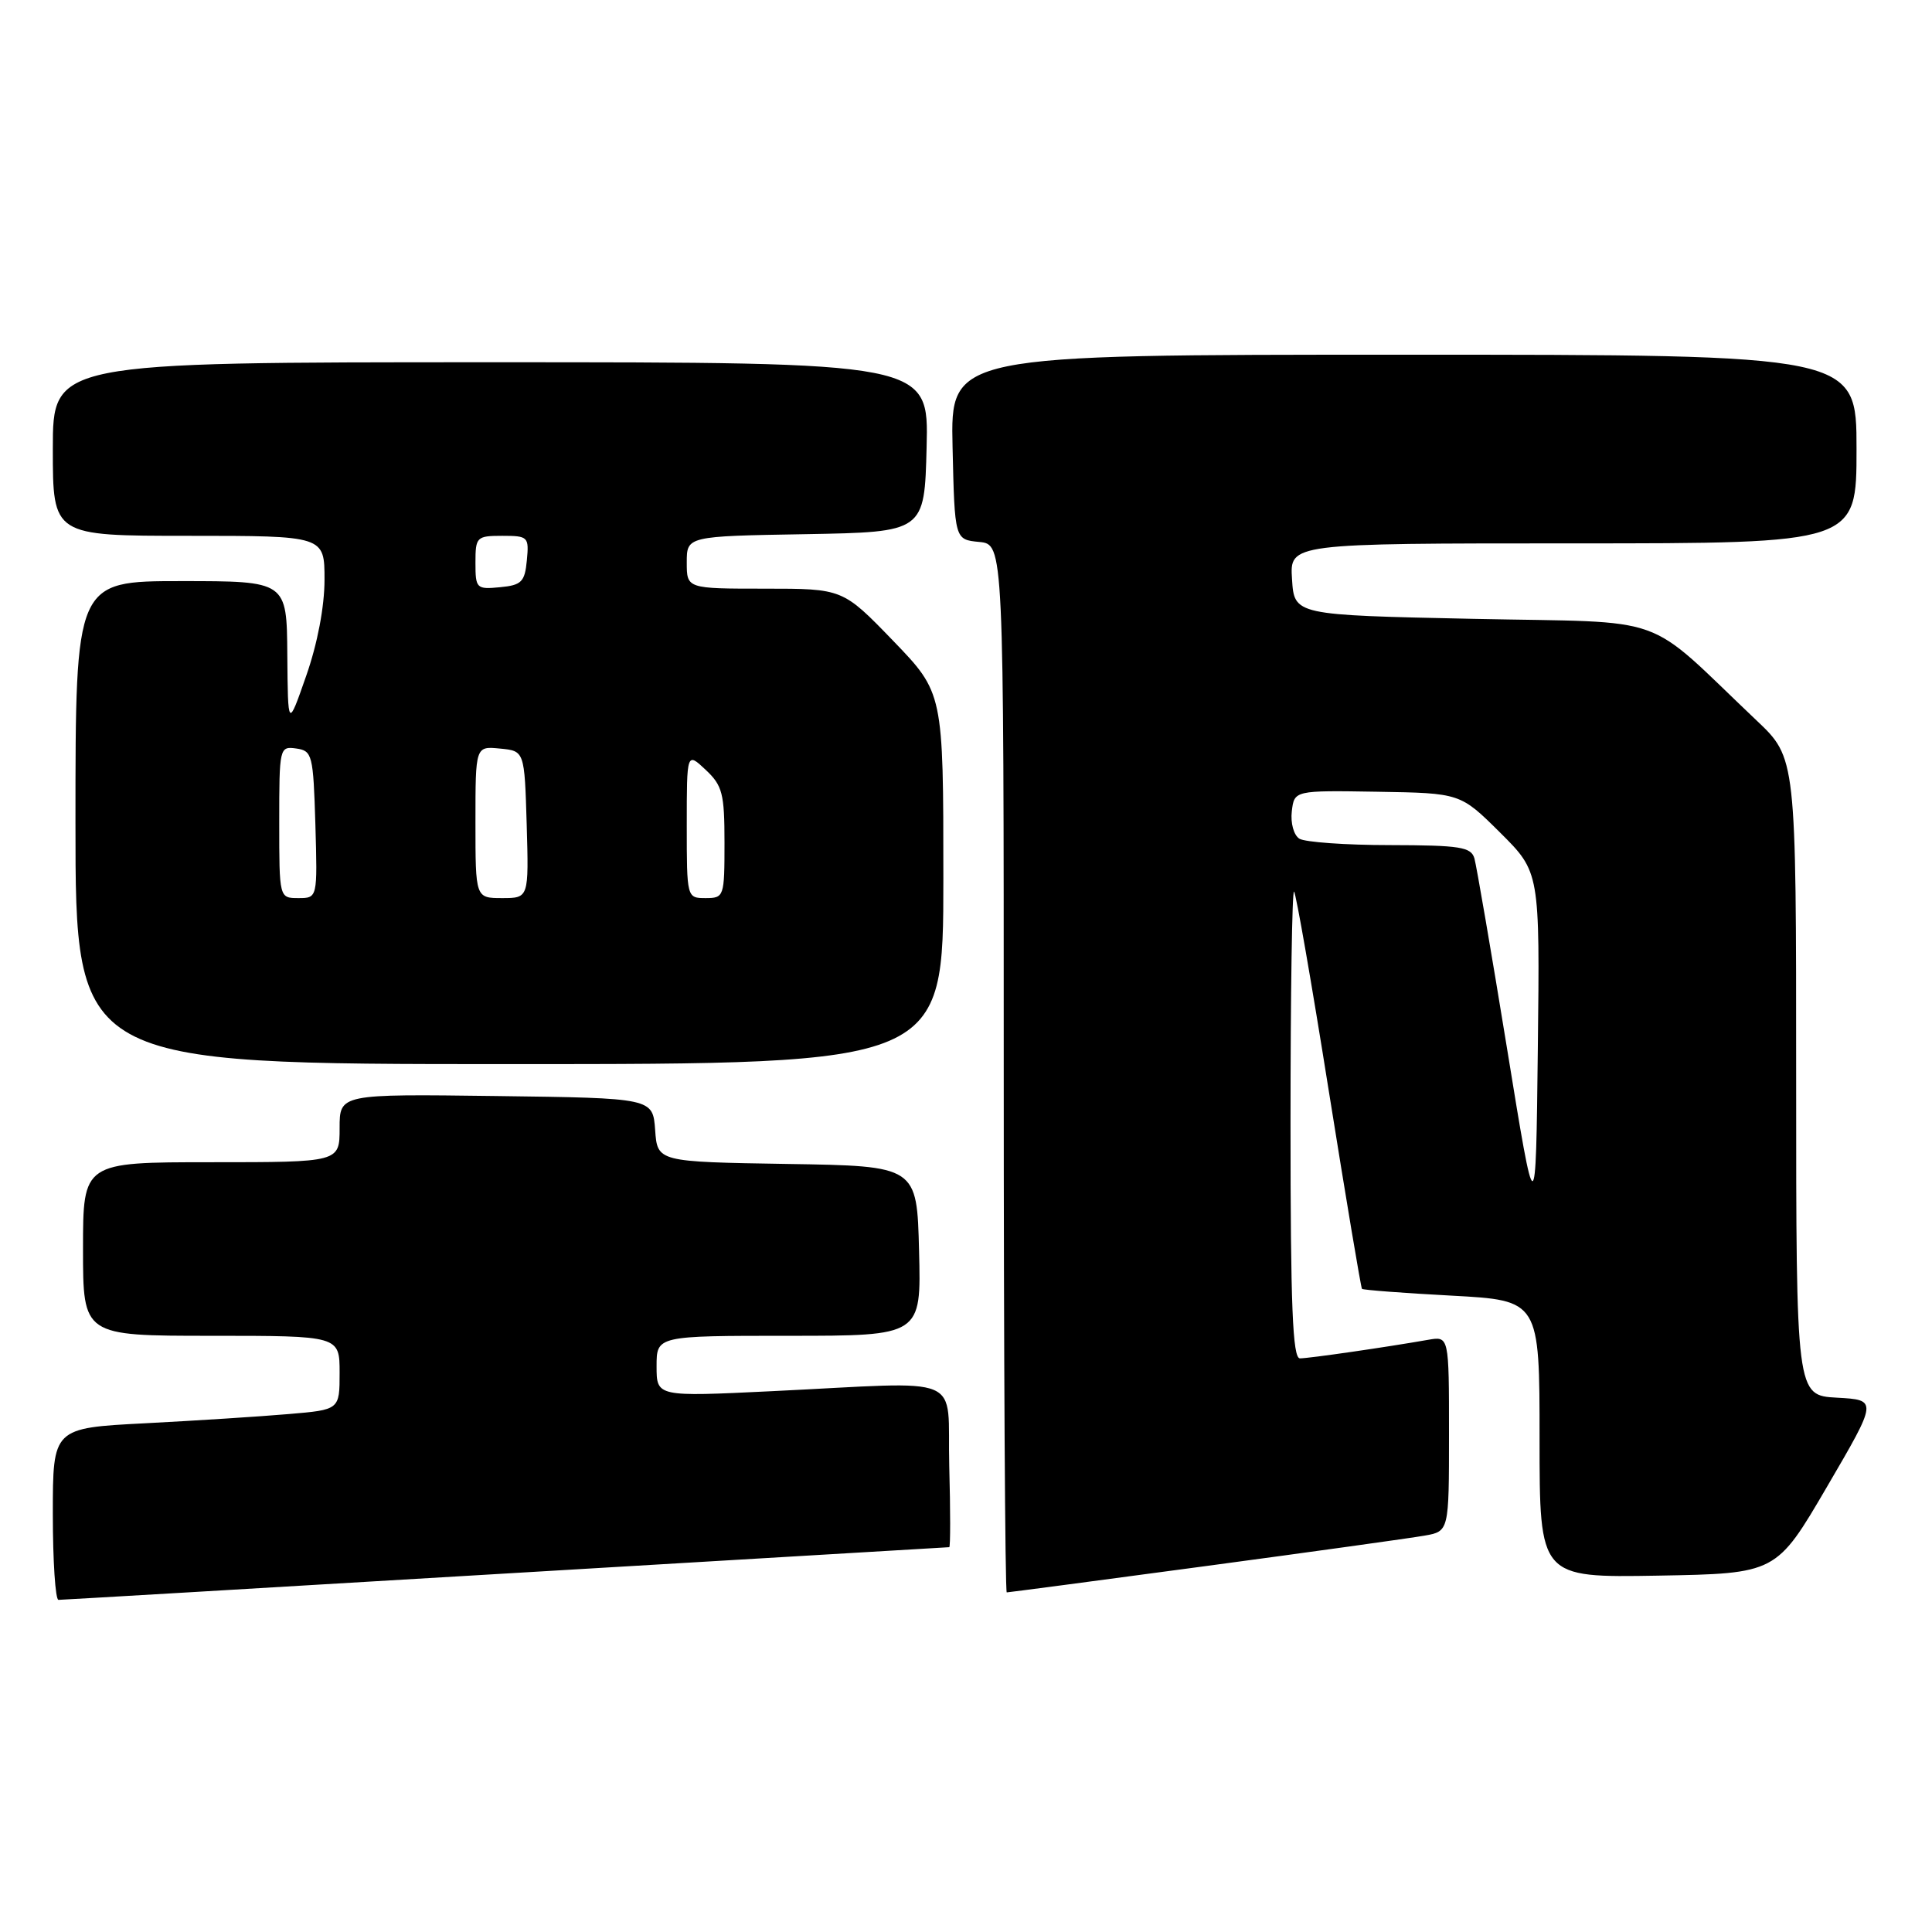 <?xml version="1.0" encoding="UTF-8" standalone="no"?>
<!DOCTYPE svg PUBLIC "-//W3C//DTD SVG 1.1//EN" "http://www.w3.org/Graphics/SVG/1.1/DTD/svg11.dtd" >
<svg xmlns="http://www.w3.org/2000/svg" xmlns:xlink="http://www.w3.org/1999/xlink" version="1.1" viewBox="0 0 256 256">
 <g >
 <path fill="currentColor"
d=" M 67.00 208.50 C 99.17 206.58 125.63 205.01 125.78 205.01 C 125.94 205.00 125.94 200.16 125.78 194.25 C 125.46 181.83 128.43 183.08 102.25 184.34 C 87.00 185.08 87.00 185.08 87.00 181.04 C 87.00 177.00 87.00 177.00 104.53 177.00 C 122.07 177.00 122.07 177.00 121.78 165.75 C 121.50 154.50 121.50 154.50 104.31 154.23 C 87.11 153.95 87.11 153.95 86.81 149.73 C 86.50 145.50 86.50 145.50 65.75 145.23 C 45.00 144.96 45.00 144.96 45.00 149.48 C 45.00 154.00 45.00 154.00 28.00 154.00 C 11.00 154.00 11.00 154.00 11.00 165.50 C 11.00 177.00 11.00 177.00 28.00 177.00 C 45.00 177.00 45.00 177.00 45.00 181.90 C 45.00 186.80 45.00 186.80 38.25 187.37 C 34.54 187.69 25.99 188.24 19.25 188.59 C 7.00 189.22 7.00 189.22 7.00 200.61 C 7.00 206.87 7.34 212.00 7.75 211.99 C 8.16 211.99 34.83 210.42 67.00 208.50 Z  M 159.65 207.53 C 173.87 205.62 186.96 203.80 188.75 203.48 C 192.00 202.91 192.00 202.91 192.00 189.98 C 192.00 177.05 192.00 177.05 189.25 177.53 C 183.67 178.51 173.46 179.99 172.25 179.99 C 171.28 180.00 171.00 173.10 171.00 148.83 C 171.00 131.69 171.21 117.88 171.47 118.14 C 171.73 118.39 173.80 130.28 176.07 144.55 C 178.35 158.82 180.33 170.63 180.47 170.78 C 180.61 170.93 185.96 171.34 192.36 171.68 C 204.00 172.31 204.00 172.31 204.00 190.68 C 204.00 209.05 204.00 209.05 219.69 208.78 C 235.37 208.50 235.37 208.50 242.09 197.00 C 248.81 185.50 248.81 185.50 243.41 185.20 C 238.00 184.90 238.00 184.90 238.00 142.67 C 238.00 100.43 238.00 100.43 232.75 95.46 C 217.53 81.03 221.80 82.56 195.20 82.00 C 171.50 81.50 171.50 81.50 171.20 76.75 C 170.89 72.00 170.89 72.00 208.45 72.00 C 246.00 72.00 246.00 72.00 246.00 59.50 C 246.00 47.00 246.00 47.00 185.97 47.00 C 125.94 47.00 125.94 47.00 126.22 59.25 C 126.50 71.50 126.50 71.50 129.75 71.81 C 133.00 72.13 133.00 72.13 133.00 141.56 C 133.00 179.75 133.18 211.00 133.40 211.00 C 133.62 211.00 145.44 209.44 159.65 207.53 Z  M 125.00 116.40 C 125.00 91.81 125.00 91.81 118.34 84.90 C 111.67 78.00 111.67 78.00 101.34 78.00 C 91.00 78.00 91.00 78.00 91.00 74.53 C 91.00 71.05 91.00 71.05 106.75 70.78 C 122.50 70.50 122.50 70.50 122.78 59.25 C 123.07 48.00 123.07 48.00 65.03 48.00 C 7.00 48.00 7.00 48.00 7.00 59.50 C 7.00 71.00 7.00 71.00 25.00 71.00 C 43.00 71.00 43.00 71.00 43.00 76.81 C 43.00 80.37 42.07 85.29 40.57 89.56 C 38.15 96.50 38.15 96.50 38.07 86.75 C 38.00 77.00 38.00 77.00 24.00 77.00 C 10.00 77.00 10.00 77.00 10.00 109.00 C 10.00 141.00 10.00 141.00 67.50 141.00 C 125.00 141.00 125.00 141.00 125.00 116.40 Z  M 199.69 138.93 C 197.59 126.04 195.64 114.71 195.37 113.75 C 194.93 112.23 193.49 112.00 184.18 111.98 C 178.31 111.98 172.90 111.59 172.17 111.13 C 171.43 110.66 170.99 109.06 171.17 107.51 C 171.50 104.73 171.50 104.73 182.50 104.91 C 193.50 105.09 193.50 105.09 198.77 110.32 C 204.04 115.56 204.04 115.56 203.77 138.96 C 203.50 162.36 203.50 162.36 199.69 138.93 Z  M 37.00 108.93 C 37.00 99.06 37.04 98.87 39.25 99.18 C 41.38 99.48 41.51 100.00 41.79 109.25 C 42.07 119.00 42.07 119.00 39.54 119.00 C 37.00 119.00 37.00 119.00 37.00 108.93 Z  M 63.00 108.94 C 63.00 98.87 63.00 98.87 66.25 99.19 C 69.50 99.50 69.50 99.50 69.79 109.25 C 70.07 119.00 70.07 119.00 66.54 119.00 C 63.00 119.00 63.00 119.00 63.00 108.94 Z  M 91.00 109.33 C 91.00 99.65 91.00 99.65 93.50 102.00 C 95.73 104.09 96.00 105.15 96.00 111.67 C 96.00 118.82 95.94 119.00 93.50 119.00 C 91.01 119.00 91.00 118.98 91.00 109.33 Z  M 63.00 74.56 C 63.00 71.15 63.15 71.00 66.56 71.00 C 69.98 71.00 70.11 71.13 69.81 74.25 C 69.54 77.11 69.11 77.54 66.25 77.81 C 63.13 78.11 63.00 77.98 63.00 74.56 Z "/>
</g>
</svg>